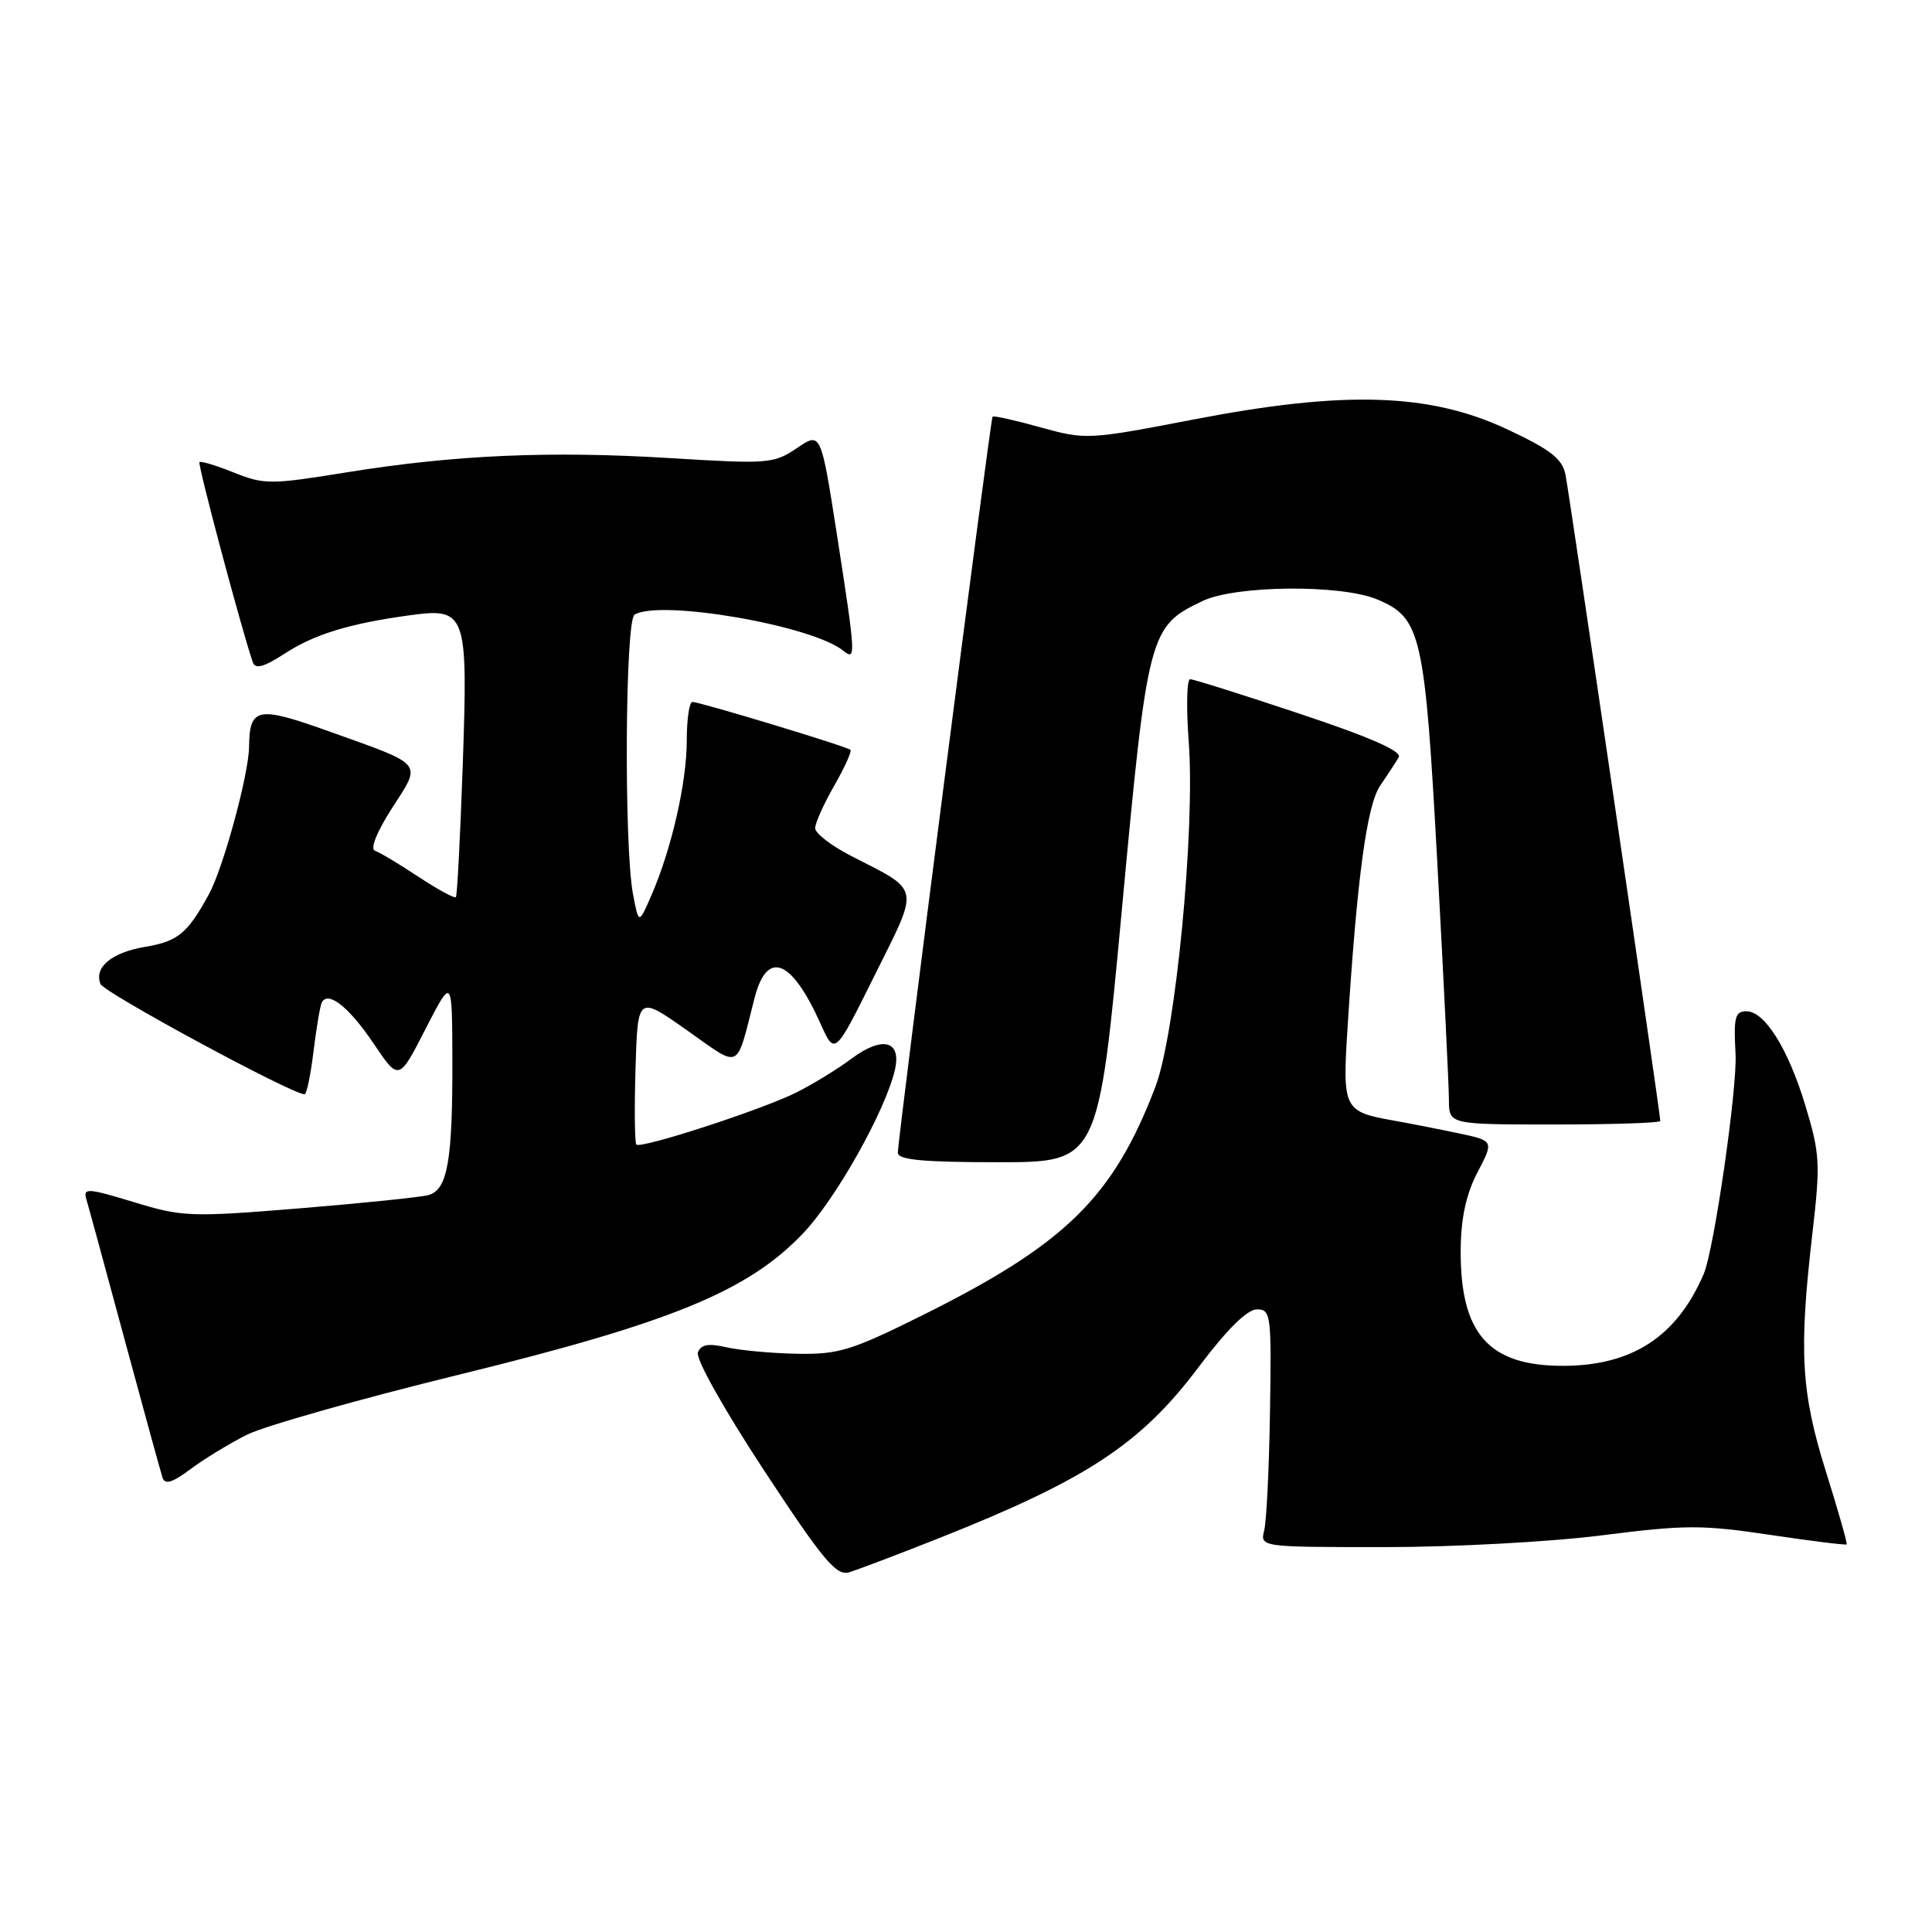 <?xml version="1.0" encoding="UTF-8" standalone="no"?>
<!DOCTYPE svg PUBLIC "-//W3C//DTD SVG 1.1//EN" "http://www.w3.org/Graphics/SVG/1.1/DTD/svg11.dtd" >
<svg xmlns="http://www.w3.org/2000/svg" xmlns:xlink="http://www.w3.org/1999/xlink" version="1.1" viewBox="0 0 256 256">
 <g >
 <path fill="currentColor"
d=" M 124.36 203.84 C 144.05 196.03 151.17 191.34 158.86 181.10 C 162.58 176.15 165.26 173.50 166.54 173.50 C 168.40 173.50 168.49 174.18 168.28 187.00 C 168.17 194.43 167.82 201.51 167.52 202.75 C 166.96 205.00 166.96 205.00 183.50 205.00 C 192.62 205.00 205.54 204.30 212.27 203.44 C 223.21 202.04 225.55 202.03 234.49 203.37 C 239.98 204.19 244.57 204.76 244.69 204.64 C 244.81 204.53 243.58 200.19 241.95 195.01 C 238.65 184.49 238.34 179.08 240.15 163.45 C 241.23 154.12 241.16 152.88 239.18 146.36 C 236.93 138.95 233.82 134.00 231.43 134.00 C 229.90 134.00 229.70 134.75 229.97 139.66 C 230.21 144.22 227.12 165.60 225.76 168.79 C 222.20 177.08 216.33 180.94 207.20 180.98 C 197.24 181.02 193.45 176.72 193.55 165.50 C 193.59 161.37 194.28 158.20 195.78 155.33 C 197.96 151.16 197.96 151.16 193.23 150.16 C 190.63 149.61 186.70 148.84 184.50 148.45 C 178.11 147.32 177.88 146.85 178.53 136.61 C 179.80 116.40 181.11 106.65 182.90 104.07 C 183.87 102.66 184.97 100.98 185.34 100.34 C 185.80 99.55 181.55 97.68 172.26 94.59 C 164.69 92.06 158.14 90.00 157.70 90.00 C 157.26 90.00 157.17 93.71 157.51 98.25 C 158.39 109.89 155.77 137.00 153.10 144.00 C 147.51 158.65 141.20 164.84 122.23 174.28 C 112.81 178.96 111.09 179.49 105.61 179.38 C 102.25 179.32 98.04 178.93 96.26 178.52 C 93.85 177.97 92.88 178.15 92.47 179.21 C 92.16 180.03 95.94 186.77 101.21 194.79 C 109.05 206.72 110.81 208.84 112.50 208.34 C 113.60 208.01 118.94 205.99 124.36 203.84 Z  M 32.70 190.12 C 35.00 188.96 47.75 185.35 61.02 182.10 C 88.95 175.25 99.07 171.09 106.35 163.49 C 110.72 158.94 117.33 147.18 118.58 141.76 C 119.48 137.86 116.91 137.22 112.80 140.30 C 110.98 141.66 107.70 143.67 105.50 144.77 C 100.93 147.05 84.92 152.26 84.32 151.66 C 84.10 151.44 84.05 146.91 84.21 141.59 C 84.50 131.92 84.50 131.92 90.99 136.49 C 98.30 141.64 97.47 142.03 99.98 132.25 C 101.64 125.79 104.89 127.07 108.75 135.70 C 110.62 139.86 110.62 139.86 115.90 129.23 C 121.88 117.20 122.08 118.19 112.75 113.40 C 110.14 112.06 108.01 110.41 108.01 109.73 C 108.02 109.05 109.15 106.52 110.54 104.11 C 111.92 101.69 112.89 99.55 112.69 99.36 C 112.26 98.92 92.80 93.03 91.75 93.01 C 91.34 93.01 91.00 95.30 91.00 98.11 C 91.00 103.66 89.00 112.45 86.33 118.60 C 84.64 122.50 84.64 122.50 83.88 118.50 C 82.67 112.15 82.83 82.23 84.08 81.45 C 87.42 79.39 107.63 82.87 111.75 86.23 C 113.44 87.60 113.40 86.96 110.90 70.86 C 108.77 57.21 108.77 57.21 105.59 59.38 C 102.54 61.44 101.81 61.50 88.95 60.71 C 72.93 59.72 60.26 60.27 45.86 62.60 C 35.87 64.22 35.01 64.22 31.00 62.62 C 28.66 61.68 26.61 61.06 26.43 61.24 C 26.16 61.50 32.08 83.70 33.51 87.78 C 33.84 88.70 34.99 88.38 37.73 86.60 C 41.66 84.05 46.27 82.63 54.13 81.55 C 61.81 80.49 62.01 81.04 61.32 101.28 C 60.99 110.75 60.58 118.67 60.41 118.87 C 60.23 119.08 58.00 117.86 55.45 116.18 C 52.90 114.49 50.31 112.94 49.69 112.73 C 49.01 112.50 49.91 110.26 51.94 107.09 C 55.90 100.93 56.34 101.47 43.68 96.94 C 34.07 93.50 33.07 93.70 33.00 99.00 C 32.95 102.66 29.58 115.03 27.68 118.50 C 24.85 123.68 23.58 124.73 19.29 125.45 C 14.79 126.21 12.45 128.14 13.31 130.38 C 13.75 131.52 38.68 145.00 40.36 145.00 C 40.63 145.00 41.17 142.41 41.55 139.25 C 41.94 136.09 42.43 133.18 42.66 132.79 C 43.53 131.28 46.27 133.48 49.49 138.25 C 52.85 143.25 52.85 143.25 56.37 136.37 C 59.90 129.50 59.90 129.50 59.94 140.00 C 59.99 153.82 59.32 157.68 56.74 158.36 C 55.62 158.65 47.91 159.44 39.60 160.12 C 25.23 161.29 24.15 161.25 17.71 159.28 C 11.67 157.44 10.99 157.39 11.43 158.86 C 11.70 159.76 13.99 168.15 16.51 177.50 C 19.04 186.85 21.30 195.09 21.54 195.81 C 21.86 196.76 22.86 196.45 25.24 194.67 C 27.03 193.33 30.39 191.28 32.70 190.12 Z  M 148.65 120.57 C 152.08 83.68 152.26 83.00 159.38 79.62 C 163.76 77.55 177.69 77.42 182.47 79.42 C 188.33 81.87 188.80 83.95 190.47 114.66 C 191.30 129.97 191.99 143.96 191.99 145.75 C 192.00 149.00 192.00 149.00 206.00 149.00 C 213.70 149.00 220.00 148.79 220.00 148.54 C 220.00 147.57 207.94 65.35 207.43 62.87 C 207.00 60.78 205.44 59.57 199.70 56.88 C 189.44 52.08 178.22 51.72 158.28 55.56 C 144.17 58.28 143.87 58.29 137.85 56.62 C 134.49 55.68 131.65 55.05 131.52 55.21 C 131.23 55.59 118.93 151.13 118.97 152.75 C 118.99 153.69 122.34 154.00 132.27 154.00 C 145.54 154.00 145.54 154.00 148.65 120.57 Z "/>
</g>
</svg>